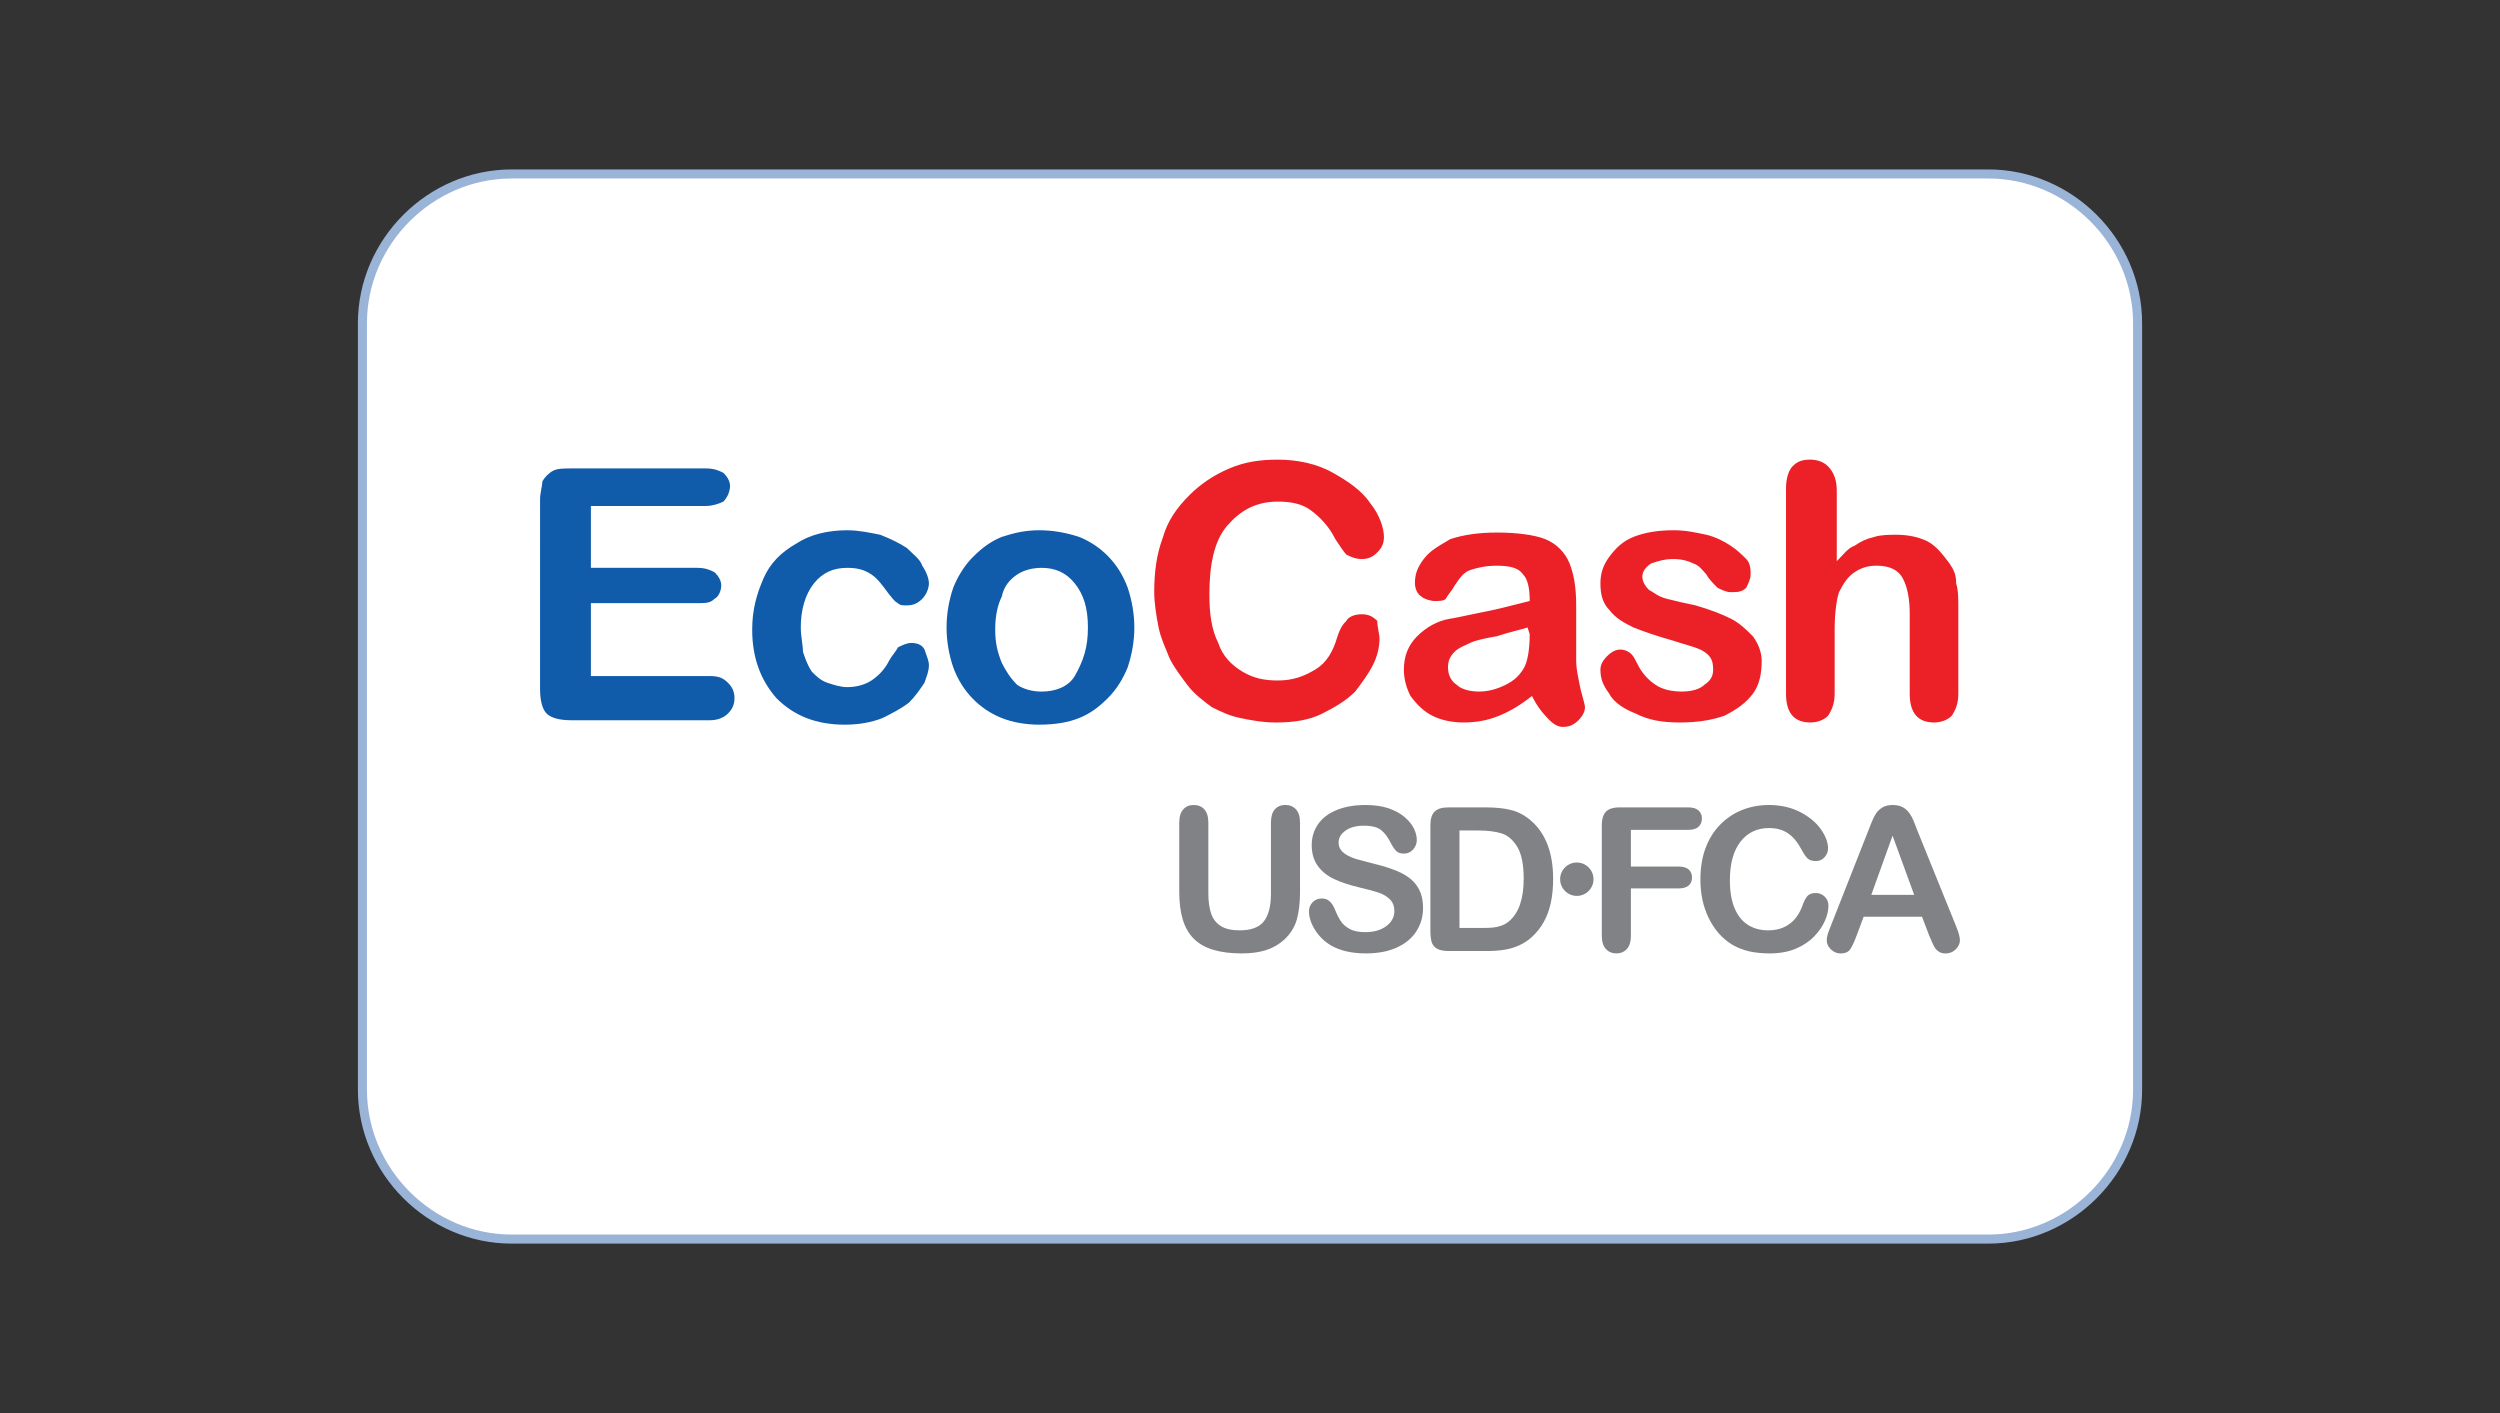 <?xml version="1.0" encoding="utf-8"?>
<!-- Generator: Adobe Illustrator 16.0.0, SVG Export Plug-In . SVG Version: 6.00 Build 0)  -->
<!DOCTYPE svg PUBLIC "-//W3C//DTD SVG 1.1//EN" "http://www.w3.org/Graphics/SVG/1.1/DTD/svg11.dtd">
<svg version="1.1" id="Layer_1" xmlns="http://www.w3.org/2000/svg" xmlns:xlink="http://www.w3.org/1999/xlink" x="0px" y="0px"
	 width="137.999px" height="78px" viewBox="0 -19 137.999 78" enable-background="new 0 -19 137.999 78" xml:space="preserve">
<rect x="0" y="-19" width="137.999" height="78" fill="#333333" stroke="none"/>
<path fill="#FFFFFF" stroke="#9AB4D8" stroke-width="0.5" stroke-miterlimit="10" d="M28.244-9.397h81.512
	c4.494,0,8.238,3.744,8.238,8.239v42.315c0,4.494-3.744,8.24-8.238,8.24H28.244c-4.496,0-8.238-3.746-8.238-8.24V-1.158
	C20.006-5.653,23.748-9.397,28.244-9.397"/>
<g>
	<path fill-rule="evenodd" clip-rule="evenodd" fill="#105BAA" d="M38.958,8.93h-6.341v3.414h5.853c0.488,0,0.732,0.123,0.974,0.245
		c0.247,0.244,0.369,0.487,0.369,0.73c0,0.245-0.122,0.609-0.369,0.733c-0.241,0.242-0.485,0.242-0.974,0.242h-5.853v4.025h6.585
		c0.488,0,0.731,0.123,0.976,0.366c0.242,0.242,0.365,0.487,0.365,0.853c0,0.363-0.123,0.611-0.365,0.854
		c-0.244,0.243-0.609,0.365-0.976,0.365h-7.684c-0.608,0-1.095-0.122-1.341-0.365c-0.242-0.242-0.366-0.732-0.366-1.342
		l0.001-10.485c0-0.366,0.123-0.733,0.123-0.978c0.123-0.242,0.365-0.485,0.609-0.608c0.242-0.122,0.61-0.122,0.974-0.122h7.439
		c0.485,0,0.732,0.123,0.976,0.245c0.244,0.243,0.365,0.486,0.365,0.729c0,0.246-0.121,0.609-0.365,0.855
		C39.69,8.808,39.324,8.93,38.958,8.93L38.958,8.93z M51.275,17.709c0,0.366-0.125,0.611-0.244,0.978
		c-0.244,0.364-0.49,0.729-0.855,1.097c-0.486,0.366-0.974,0.608-1.464,0.852c-0.609,0.245-1.339,0.366-2.071,0.366
		c-1.586,0-2.805-0.487-3.781-1.462c-0.853-0.978-1.339-2.195-1.339-3.783c0-1.093,0.243-1.949,0.612-2.801
		c0.363-0.856,0.973-1.466,1.826-1.952c0.732-0.485,1.705-0.734,2.805-0.734c0.609,0,1.221,0.126,1.828,0.249
		c0.61,0.241,1.098,0.485,1.465,0.729c0.363,0.366,0.73,0.61,0.852,0.978c0.242,0.364,0.367,0.73,0.367,0.974
		c0,0.245-0.125,0.608-0.367,0.854c-0.242,0.242-0.488,0.363-0.852,0.363c-0.246,0-0.367,0-0.491-0.121
		c-0.242-0.122-0.363-0.366-0.486-0.488c-0.367-0.487-0.609-0.852-0.978-1.098c-0.365-0.242-0.729-0.366-1.338-0.366
		c-0.732,0-1.342,0.245-1.832,0.854c-0.486,0.609-0.729,1.466-0.729,2.438c0,0.486,0.121,0.978,0.121,1.339
		c0.122,0.368,0.243,0.734,0.489,1.101c0.242,0.244,0.487,0.486,0.852,0.61c0.367,0.119,0.732,0.242,1.1,0.242
		c0.486,0,0.973-0.123,1.339-0.366c0.367-0.242,0.735-0.608,0.977-1.096c0.123-0.244,0.368-0.491,0.487-0.734
		c0.244-0.119,0.491-0.242,0.732-0.242c0.367,0,0.61,0.123,0.733,0.364C51.15,17.222,51.275,17.466,51.275,17.709L51.275,17.709z
		 M62.615,15.637c0,0.73-0.125,1.466-0.366,2.196c-0.244,0.61-0.609,1.218-1.1,1.706c-0.487,0.487-0.974,0.854-1.583,1.097
		c-0.607,0.244-1.34,0.365-2.195,0.365c-0.732,0-1.461-0.121-2.072-0.365c-1.219-0.485-2.193-1.462-2.682-2.802
		c-0.246-0.731-0.367-1.466-0.367-2.197c0-0.73,0.121-1.463,0.367-2.192c0.244-0.611,0.607-1.22,1.097-1.709
		c0.487-0.487,0.975-0.854,1.585-1.1c0.732-0.24,1.341-0.366,2.072-0.366c0.73,0,1.463,0.126,2.195,0.366
		c1.22,0.491,2.192,1.463,2.683,2.809C62.49,14.173,62.615,14.907,62.615,15.637L62.615,15.637z M60.053,15.637
		c0-1.097-0.244-1.83-0.729-2.438c-0.489-0.609-1.097-0.854-1.829-0.854c-0.49,0-0.977,0.123-1.342,0.365
		c-0.367,0.246-0.732,0.611-0.855,1.221c-0.243,0.487-0.363,1.099-0.363,1.827c0,0.733,0.119,1.22,0.363,1.83
		c0.246,0.489,0.488,0.856,0.855,1.219c0.365,0.245,0.852,0.368,1.342,0.368c0.732,0,1.464-0.245,1.829-0.854
		C59.809,17.466,60.053,16.733,60.053,15.637L60.053,15.637z"/>
	<path fill-rule="evenodd" clip-rule="evenodd" fill="#EC2027" d="M76.148,16.247c0,0.487-0.121,0.976-0.363,1.463
		c-0.246,0.486-0.611,0.978-0.979,1.465c-0.484,0.486-1.096,0.853-1.826,1.218c-0.732,0.366-1.586,0.488-2.561,0.488
		c-0.731,0-1.342-0.122-1.951-0.245c-0.609-0.121-1.1-0.366-1.586-0.608c-0.489-0.366-0.976-0.732-1.343-1.221
		c-0.366-0.485-0.731-0.973-0.976-1.461c-0.242-0.611-0.484-1.099-0.609-1.708c-0.121-0.608-0.242-1.342-0.242-1.95
		c0-1.098,0.121-2.072,0.488-3.052c0.244-0.851,0.729-1.584,1.464-2.313c0.608-0.609,1.339-1.1,2.194-1.464
		c0.853-0.366,1.707-0.487,2.682-0.487c1.098,0,2.193,0.242,3.049,0.732c0.852,0.486,1.584,0.976,2.073,1.705
		c0.485,0.61,0.73,1.343,0.73,1.827c0,0.368-0.122,0.613-0.366,0.855c-0.242,0.245-0.487,0.367-0.854,0.367
		s-0.609-0.122-0.852-0.243c-0.125-0.124-0.367-0.487-0.611-0.855c-0.365-0.732-0.854-1.218-1.34-1.583
		c-0.49-0.368-1.1-0.488-1.83-0.488c-1.221,0-2.072,0.488-2.806,1.339c-0.731,0.854-0.976,2.198-0.976,3.78
		c0,1.099,0.123,1.949,0.489,2.684c0.244,0.731,0.729,1.219,1.341,1.585c0.609,0.367,1.218,0.486,1.951,0.486
		c0.854,0,1.463-0.242,2.07-0.608c0.61-0.367,0.978-0.978,1.22-1.83c0.124-0.366,0.242-0.609,0.49-0.851
		c0.119-0.244,0.485-0.367,0.852-0.367s0.612,0.123,0.854,0.367C76.027,15.637,76.148,16.004,76.148,16.247L76.148,16.247
		L76.148,16.247z M84.563,19.417c-0.609,0.486-1.219,0.853-1.829,1.098c-0.608,0.244-1.218,0.366-1.952,0.366
		c-0.607,0-1.218-0.122-1.704-0.366c-0.491-0.245-0.854-0.611-1.22-1.098c-0.246-0.487-0.365-0.973-0.365-1.463
		c0-0.731,0.242-1.34,0.73-1.83c0.488-0.486,1.098-0.851,1.828-0.974c0.123,0,0.608-0.121,1.221-0.243
		c0.611-0.123,1.22-0.242,1.707-0.366l1.461-0.366c0-0.73-0.119-1.219-0.366-1.465c-0.242-0.365-0.73-0.484-1.463-0.484
		c-0.61,0-1.095,0.119-1.462,0.242c-0.367,0.122-0.607,0.488-0.853,0.853c-0.122,0.245-0.366,0.488-0.488,0.734
		c-0.122,0.12-0.366,0.12-0.608,0.12c-0.245,0-0.613-0.12-0.732-0.244c-0.244-0.122-0.365-0.486-0.365-0.731
		c0-0.489,0.121-0.854,0.484-1.34c0.367-0.489,0.855-0.731,1.465-1.099c0.729-0.242,1.586-0.365,2.56-0.365
		c1.1,0,2.075,0.123,2.685,0.365c0.608,0.243,1.098,0.73,1.342,1.339c0.243,0.61,0.365,1.345,0.365,2.318v3.049
		c0,0.487,0.123,0.978,0.244,1.585c0.121,0.488,0.242,0.852,0.242,0.976c0,0.242-0.121,0.487-0.363,0.731
		c-0.244,0.244-0.488,0.366-0.855,0.366c-0.243,0-0.487-0.122-0.732-0.366C85.053,20.27,84.807,19.904,84.563,19.417L84.563,19.417
		L84.563,19.417z M84.32,15.637c-0.367,0.12-0.977,0.245-1.71,0.486c-0.728,0.123-1.22,0.244-1.462,0.367
		c-0.242,0.124-0.607,0.243-0.853,0.486c-0.245,0.246-0.366,0.49-0.366,0.857c0,0.361,0.121,0.729,0.487,0.972
		c0.242,0.245,0.731,0.368,1.22,0.368s0.974-0.123,1.464-0.368c0.487-0.243,0.73-0.485,0.973-0.852
		c0.247-0.367,0.366-1.099,0.366-1.949L84.32,15.637L84.32,15.637L84.32,15.637z M97.244,17.466c0,0.729-0.123,1.339-0.487,1.828
		c-0.366,0.489-0.854,0.855-1.585,1.22c-0.733,0.244-1.464,0.366-2.439,0.366c-0.977,0-1.708-0.122-2.438-0.488
		c-0.61-0.242-1.219-0.608-1.462-1.098c-0.367-0.489-0.49-0.852-0.49-1.341c0-0.244,0.123-0.487,0.366-0.731
		c0.243-0.246,0.49-0.367,0.731-0.367c0.244,0,0.486,0.121,0.609,0.247c0.123,0.12,0.244,0.364,0.367,0.607
		c0.241,0.485,0.608,0.853,0.975,1.096c0.365,0.246,0.854,0.368,1.463,0.368c0.49,0,0.975-0.122,1.219-0.368
		c0.365-0.243,0.491-0.485,0.491-0.852c0-0.487-0.126-0.731-0.491-0.978c-0.365-0.243-0.975-0.362-1.707-0.608
		c-0.853-0.244-1.585-0.485-2.193-0.73c-0.488-0.242-0.975-0.487-1.341-0.973c-0.366-0.368-0.489-0.856-0.489-1.466
		c0-0.489,0.123-0.974,0.489-1.463c0.366-0.487,0.731-0.854,1.341-1.1c0.607-0.24,1.341-0.366,2.193-0.366
		c0.732,0,1.221,0.126,1.829,0.249c0.488,0.117,0.978,0.362,1.342,0.608c0.366,0.242,0.61,0.487,0.854,0.731
		c0.243,0.24,0.243,0.608,0.243,0.852c0,0.246-0.122,0.489-0.243,0.734c-0.244,0.243-0.489,0.243-0.854,0.243
		c-0.243,0-0.488-0.122-0.731-0.243c-0.242-0.245-0.487-0.488-0.611-0.734c-0.24-0.242-0.365-0.484-0.73-0.611
		c-0.242-0.122-0.609-0.24-1.098-0.24c-0.486,0-0.854,0.118-1.219,0.24c-0.367,0.245-0.49,0.49-0.49,0.735
		c0,0.243,0.123,0.486,0.367,0.731c0.246,0.122,0.488,0.364,0.976,0.488c0.488,0.12,0.978,0.242,1.587,0.363
		c0.852,0.247,1.461,0.49,1.95,0.732c0.487,0.245,0.854,0.608,1.22,0.975C97.121,16.614,97.244,17.102,97.244,17.466L97.244,17.466
		L97.244,17.466z M101.389,8.079v3.898c0.369-0.362,0.611-0.729,0.977-0.85c0.367-0.247,0.609-0.368,1.1-0.492
		c0.365-0.117,0.852-0.117,1.217-0.117c0.611,0,1.221,0.117,1.707,0.362c0.487,0.247,0.854,0.734,1.221,1.219
		c0.243,0.368,0.367,0.61,0.367,1.1c0.121,0.366,0.121,0.854,0.121,1.341v4.755c0,0.489-0.121,0.855-0.366,1.22
		c-0.246,0.244-0.611,0.366-0.975,0.366c-0.854,0-1.342-0.488-1.342-1.586v-4.389c0-0.853-0.122-1.462-0.366-1.95
		s-0.732-0.73-1.463-0.73c-0.488,0-0.854,0.119-1.221,0.364c-0.365,0.244-0.607,0.609-0.852,1.098
		c-0.125,0.366-0.242,1.096-0.242,2.07v3.537c0,0.489-0.125,0.856-0.369,1.221c-0.242,0.243-0.609,0.365-0.975,0.365
		c-0.854,0-1.341-0.487-1.341-1.586V7.956c0-0.487,0.122-0.976,0.364-1.218c0.246-0.246,0.49-0.367,0.977-0.367
		c0.365,0,0.732,0.121,0.975,0.367C101.27,7.103,101.389,7.589,101.389,8.079L101.389,8.079L101.389,8.079z"/>
	<path fill-rule="evenodd" clip-rule="evenodd" fill="#808285" d="M65.094,30.219v-3.811c0-0.326,0.074-0.566,0.221-0.729
		c0.145-0.164,0.337-0.244,0.575-0.244c0.247,0,0.444,0.08,0.591,0.244c0.146,0.162,0.219,0.404,0.219,0.729v3.898
		c0,0.443,0.051,0.814,0.15,1.111c0.098,0.297,0.275,0.527,0.525,0.691c0.253,0.166,0.605,0.246,1.06,0.246
		c0.628,0,1.07-0.166,1.331-0.5c0.26-0.334,0.389-0.84,0.389-1.518v-3.93c0-0.326,0.072-0.572,0.217-0.732
		c0.144-0.162,0.337-0.24,0.579-0.24c0.239,0,0.435,0.078,0.585,0.24c0.149,0.16,0.225,0.406,0.225,0.732v3.811
		c0,0.619-0.061,1.139-0.181,1.553c-0.122,0.414-0.349,0.777-0.685,1.092c-0.288,0.266-0.624,0.459-1.006,0.584
		c-0.382,0.121-0.828,0.182-1.34,0.182c-0.609,0-1.133-0.066-1.574-0.197c-0.439-0.131-0.797-0.336-1.074-0.611
		c-0.278-0.273-0.481-0.629-0.612-1.059C65.158,31.332,65.094,30.816,65.094,30.219L65.094,30.219z M78.552,31.119
		c0,0.479-0.124,0.908-0.37,1.289c-0.246,0.383-0.607,0.682-1.084,0.898c-0.477,0.215-1.041,0.322-1.692,0.322
		c-0.782,0-1.429-0.146-1.937-0.441c-0.359-0.211-0.65-0.496-0.876-0.85c-0.226-0.355-0.338-0.699-0.338-1.035
		c0-0.195,0.068-0.361,0.203-0.502c0.135-0.137,0.307-0.205,0.515-0.205c0.17,0,0.313,0.053,0.428,0.162
		c0.119,0.107,0.219,0.268,0.302,0.48c0.099,0.252,0.21,0.465,0.326,0.633c0.118,0.17,0.282,0.309,0.495,0.42
		c0.214,0.109,0.492,0.164,0.84,0.164c0.474,0,0.861-0.111,1.158-0.332s0.447-0.498,0.447-0.83c0-0.264-0.08-0.479-0.24-0.641
		c-0.16-0.164-0.369-0.289-0.624-0.377c-0.253-0.086-0.595-0.178-1.019-0.275c-0.568-0.135-1.047-0.291-1.429-0.469
		c-0.384-0.178-0.688-0.422-0.913-0.73s-0.338-0.689-0.338-1.148c0-0.436,0.118-0.824,0.356-1.164
		c0.237-0.338,0.583-0.598,1.033-0.779c0.45-0.184,0.979-0.273,1.589-0.273c0.485,0,0.906,0.061,1.262,0.18
		c0.355,0.123,0.65,0.283,0.885,0.482c0.232,0.199,0.404,0.41,0.514,0.629c0.106,0.221,0.162,0.436,0.162,0.645
		c0,0.189-0.068,0.363-0.203,0.518c-0.135,0.152-0.305,0.229-0.506,0.229c-0.185,0-0.323-0.047-0.419-0.137
		c-0.097-0.092-0.199-0.244-0.31-0.453c-0.146-0.299-0.318-0.533-0.521-0.701c-0.201-0.168-0.525-0.25-0.974-0.25
		c-0.413,0-0.749,0.09-1.003,0.273c-0.254,0.182-0.381,0.4-0.381,0.656c0,0.158,0.042,0.295,0.129,0.412
		c0.086,0.113,0.207,0.213,0.357,0.297c0.152,0.082,0.305,0.146,0.46,0.195c0.155,0.047,0.411,0.113,0.768,0.205
		c0.446,0.105,0.853,0.219,1.214,0.348c0.362,0.125,0.67,0.277,0.926,0.459c0.254,0.178,0.451,0.408,0.594,0.682
		C78.48,30.381,78.552,30.719,78.552,31.119L78.552,31.119z M79.939,25.568h2.094c0.544,0,1.011,0.049,1.4,0.15
		c0.391,0.102,0.744,0.293,1.061,0.568c0.825,0.707,1.238,1.783,1.238,3.225c0,0.477-0.04,0.91-0.123,1.303
		s-0.213,0.748-0.385,1.064c-0.172,0.314-0.395,0.598-0.666,0.846c-0.212,0.189-0.443,0.344-0.697,0.457
		c-0.252,0.117-0.523,0.199-0.813,0.244c-0.29,0.047-0.618,0.07-0.981,0.07h-2.094c-0.291,0-0.511-0.045-0.66-0.133
		c-0.147-0.088-0.244-0.213-0.288-0.373c-0.046-0.16-0.068-0.369-0.068-0.623v-5.816c0-0.344,0.077-0.596,0.233-0.75
		C79.344,25.645,79.595,25.568,79.939,25.568L79.939,25.568z M80.562,26.842v5.381h1.218c0.266,0,0.477-0.008,0.628-0.021
		c0.151-0.016,0.308-0.051,0.471-0.107c0.163-0.059,0.303-0.141,0.421-0.244c0.537-0.453,0.807-1.236,0.807-2.348
		c0-0.781-0.119-1.369-0.354-1.758c-0.236-0.389-0.528-0.637-0.873-0.744c-0.347-0.105-0.767-0.158-1.255-0.158H80.562
		L80.562,26.842z"/>
	<path fill="#808285" d="M93.188,26.809h-3.163v2.025h2.645c0.244,0,0.428,0.057,0.549,0.164c0.119,0.111,0.18,0.26,0.18,0.441
		c0,0.186-0.061,0.33-0.182,0.439c-0.125,0.109-0.307,0.162-0.547,0.162h-2.645v2.609c0,0.332-0.076,0.578-0.225,0.738
		c-0.15,0.16-0.342,0.24-0.574,0.24c-0.238,0-0.432-0.08-0.582-0.244c-0.148-0.162-0.225-0.406-0.225-0.734v-6.1
		c0-0.23,0.035-0.418,0.104-0.564c0.068-0.145,0.175-0.252,0.32-0.318c0.146-0.066,0.332-0.1,0.56-0.1h3.785
		c0.257,0,0.446,0.057,0.57,0.17s0.187,0.264,0.187,0.445c0,0.189-0.063,0.34-0.187,0.455C93.635,26.75,93.445,26.809,93.188,26.809
		L93.188,26.809z M100.929,30.992c0,0.252-0.061,0.525-0.187,0.818c-0.123,0.295-0.318,0.582-0.587,0.865
		c-0.266,0.283-0.606,0.512-1.021,0.689c-0.415,0.176-0.898,0.264-1.45,0.264c-0.417,0-0.798-0.039-1.141-0.117
		c-0.341-0.08-0.653-0.203-0.933-0.371c-0.277-0.166-0.537-0.389-0.771-0.66c-0.208-0.25-0.387-0.527-0.535-0.836
		c-0.146-0.307-0.258-0.639-0.332-0.986c-0.073-0.352-0.11-0.723-0.11-1.115c0-0.637,0.093-1.209,0.278-1.713
		c0.186-0.506,0.453-0.938,0.798-1.295c0.347-0.357,0.751-0.631,1.216-0.82c0.465-0.186,0.961-0.279,1.487-0.279
		c0.643,0,1.213,0.127,1.715,0.383c0.5,0.256,0.884,0.572,1.151,0.949c0.266,0.377,0.4,0.73,0.4,1.066
		c0,0.186-0.066,0.346-0.195,0.488c-0.129,0.139-0.286,0.209-0.471,0.209c-0.205,0-0.359-0.049-0.461-0.145
		c-0.104-0.098-0.218-0.266-0.344-0.504c-0.21-0.395-0.455-0.688-0.738-0.883c-0.284-0.193-0.631-0.291-1.046-0.291
		c-0.661,0-1.185,0.25-1.576,0.75c-0.392,0.502-0.587,1.215-0.587,2.139c0,0.615,0.087,1.129,0.26,1.537
		c0.172,0.41,0.418,0.715,0.734,0.918c0.318,0.201,0.689,0.303,1.115,0.303c0.461,0,0.851-0.115,1.17-0.344s0.559-0.564,0.722-1.008
		c0.068-0.209,0.153-0.379,0.255-0.512c0.1-0.131,0.262-0.197,0.485-0.197c0.192,0,0.356,0.066,0.493,0.201
		C100.86,30.629,100.929,30.795,100.929,30.992L100.929,30.992z M106.473,32.598l-0.378-0.994h-3.222l-0.379,1.014
		c-0.147,0.396-0.273,0.664-0.379,0.803c-0.104,0.139-0.274,0.209-0.513,0.209c-0.201,0-0.38-0.074-0.535-0.221
		c-0.155-0.148-0.232-0.316-0.232-0.502c0-0.109,0.019-0.223,0.054-0.336c0.037-0.117,0.096-0.275,0.179-0.482l2.026-5.145
		c0.059-0.148,0.127-0.324,0.209-0.531c0.081-0.209,0.168-0.381,0.26-0.518s0.213-0.248,0.361-0.332
		c0.15-0.084,0.334-0.127,0.555-0.127c0.225,0,0.411,0.043,0.561,0.127s0.27,0.193,0.361,0.326c0.093,0.133,0.17,0.277,0.232,0.43
		c0.063,0.154,0.145,0.359,0.24,0.613l2.07,5.113c0.162,0.391,0.244,0.672,0.244,0.85c0,0.184-0.076,0.354-0.229,0.506
		c-0.153,0.152-0.34,0.229-0.556,0.229c-0.126,0-0.235-0.021-0.325-0.068c-0.088-0.045-0.164-0.105-0.227-0.182
		c-0.061-0.078-0.126-0.199-0.195-0.357C106.584,32.861,106.524,32.719,106.473,32.598L106.473,32.598z M103.295,30.396h2.367
		l-1.193-3.268L103.295,30.396L103.295,30.396z"/>
	<path fill-rule="evenodd" clip-rule="evenodd" fill="#808285" d="M87.04,28.611c0.509,0,0.921,0.412,0.921,0.92
		c0,0.51-0.412,0.922-0.921,0.922s-0.921-0.412-0.921-0.922C86.119,29.023,86.531,28.611,87.04,28.611L87.04,28.611z"/>
</g>
</svg>
